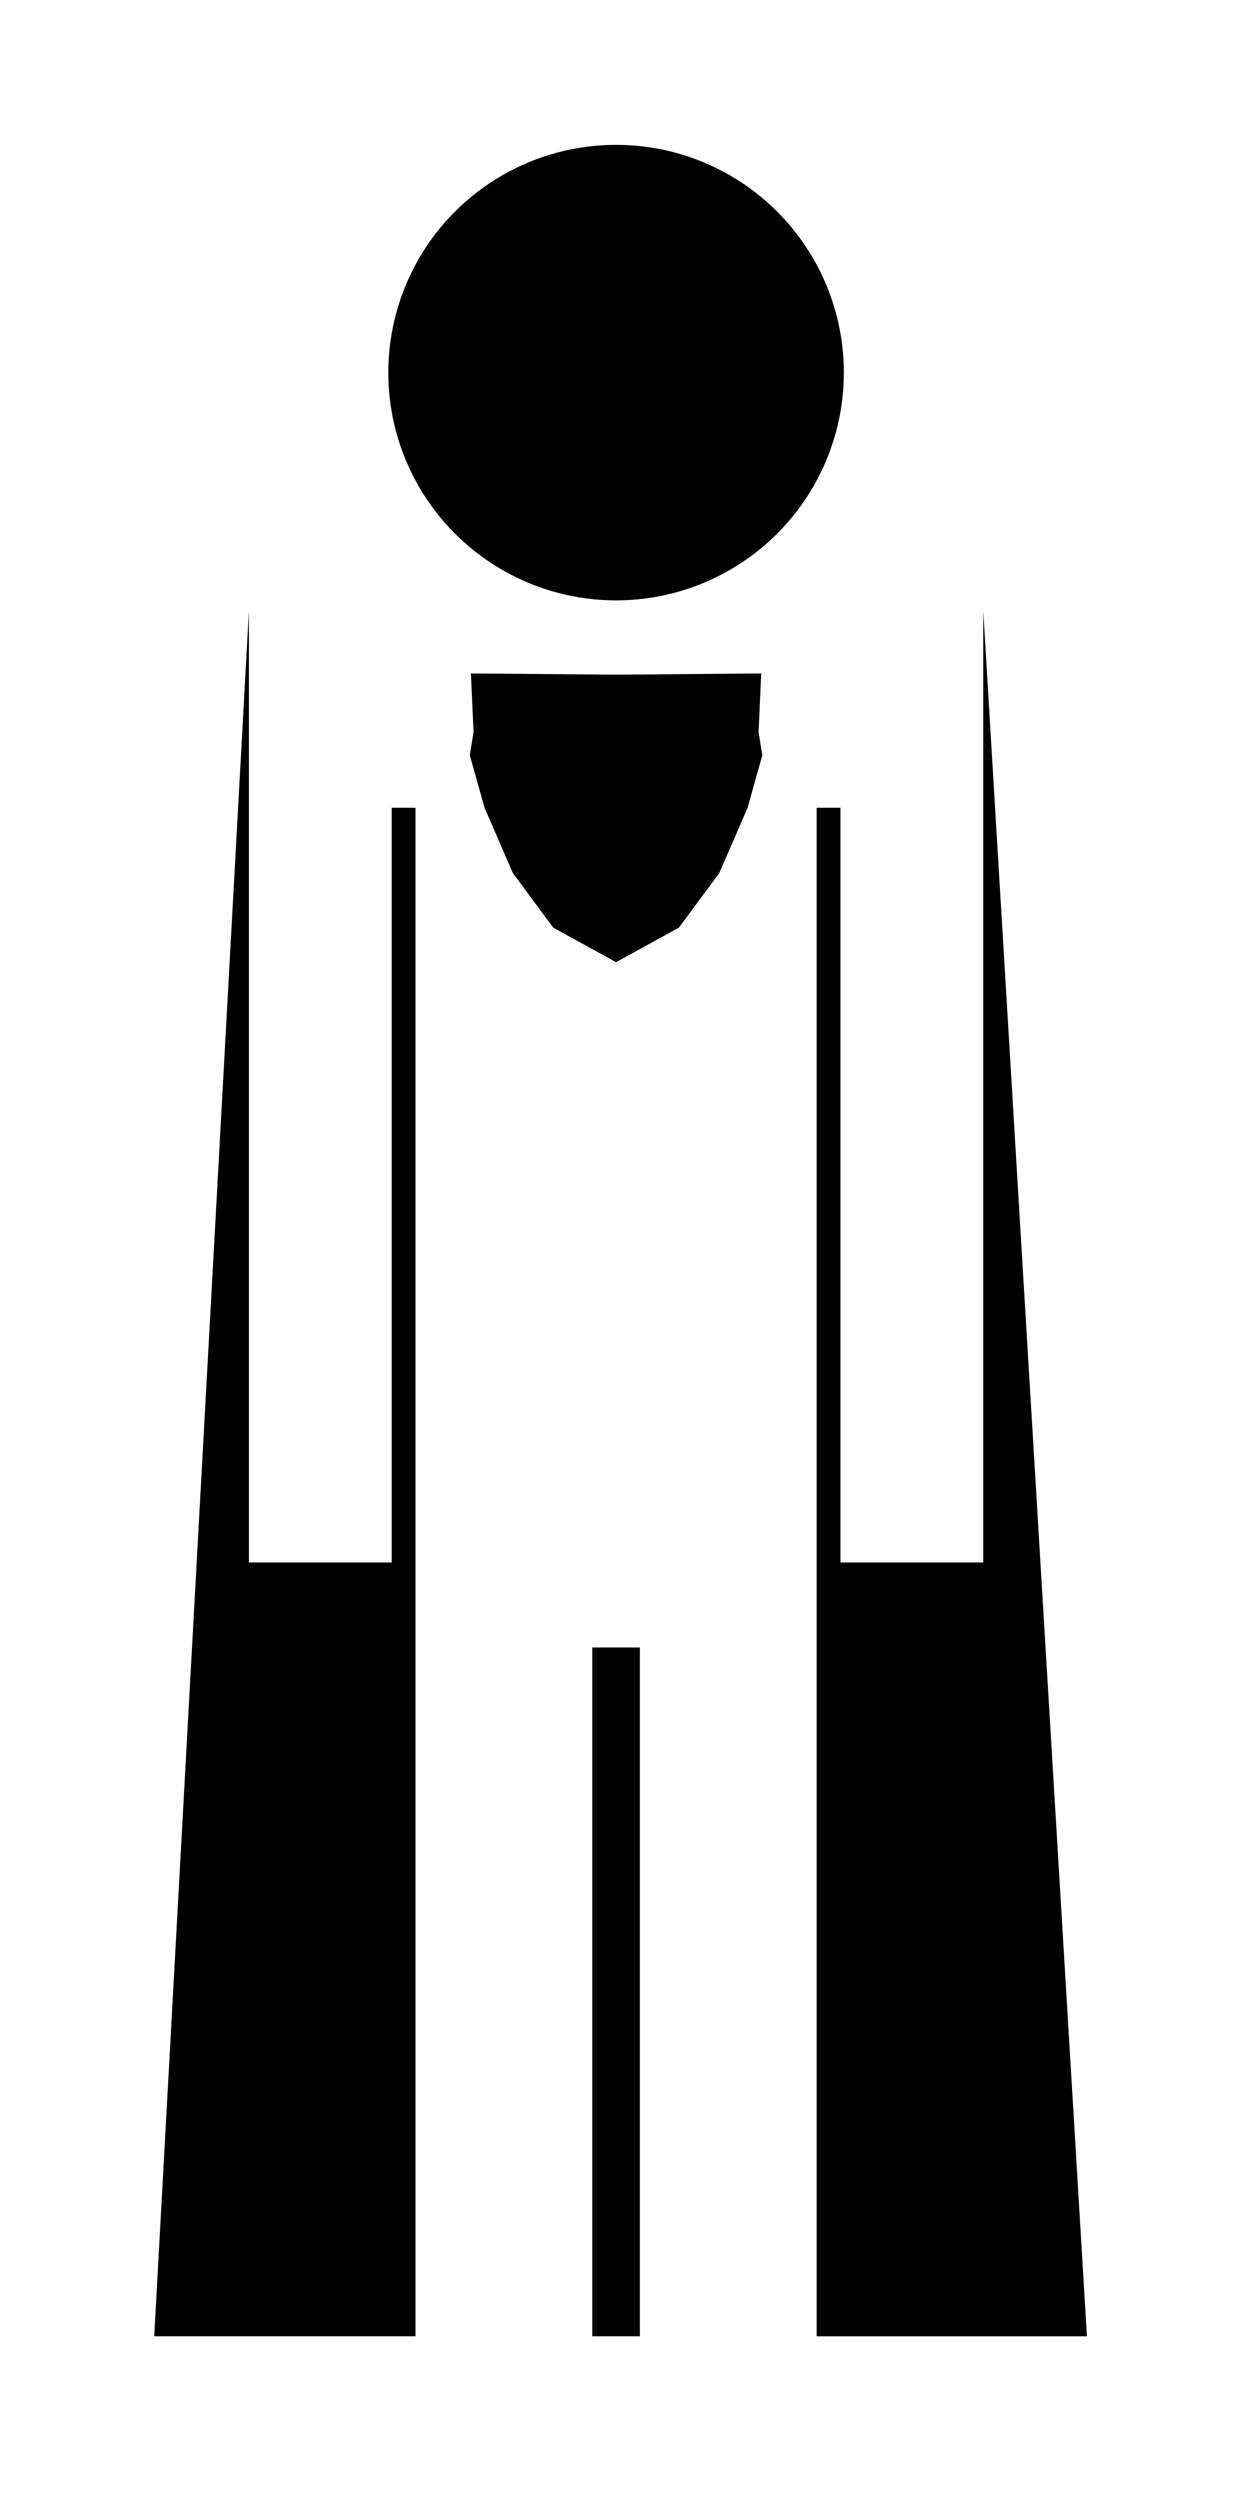 <?xml version="1.0" encoding="UTF-8" standalone="no"?>
<!-- Created with Inkscape (http://www.inkscape.org/) -->

<svg
   width="240"
   height="480"
   viewBox="0 0 63.5 127"
   version="1.1"
   id="svg5"
   inkscape:version="1.1.1 (3bf5ae0d25, 2021-09-20)"
   sodipodi:docname="hero.svg"
   inkscape:export-filename="C:\Work\Sandbox\to-hero\resources\hero.png"
   inkscape:export-xdpi="96"
   inkscape:export-ydpi="96"
   xmlns:inkscape="http://www.inkscape.org/namespaces/inkscape"
   xmlns:sodipodi="http://sodipodi.sourceforge.net/DTD/sodipodi-0.dtd"
   xmlns="http://www.w3.org/2000/svg"
   xmlns:svg="http://www.w3.org/2000/svg">
  <sodipodi:namedview
     id="namedview7"
     pagecolor="#ffffff"
     bordercolor="#666666"
     borderopacity="1.0"
     inkscape:pageshadow="2"
     inkscape:pageopacity="0.0"
     inkscape:pagecheckerboard="0"
     inkscape:document-units="mm"
     showgrid="false"
     inkscape:zoom="0.9058367"
     inkscape:cx="-146.82558"
     inkscape:cy="60.717346"
     inkscape:window-width="1702"
     inkscape:window-height="1328"
     inkscape:window-x="861"
     inkscape:window-y="16"
     inkscape:window-maximized="0"
     inkscape:current-layer="g19"
     width="240px"
     units="px" />
  <defs
     id="defs2" />
  <g
     inkscape:label="Warstwa 1"
     inkscape:groupmode="layer"
     id="layer1">
    <g
       id="g4631">
      <g
         id="g19">
        <path
           id="rect3077"
           style="fill:#000000;stroke-width:0.221"
           d="M 12.645,31.018 7.834,118.683 H 21.107 V 41.035 h -1.209 v 38.34 h -7.253 z m 37.303,0 V 79.375 H 42.695 V 41.035 h -1.209 v 77.649 h 13.73 z m -26.026,3.193 0.134,2.979 -0.19,1.179 0.749,2.666 1.438,3.316 2.052,2.774 3.191,1.754 3.191,-1.754 2.052,-2.774 1.438,-3.316 0.749,-2.666 -0.19,-1.179 0.134,-2.979 -7.374,0.063 z m 6.165,49.481 v 34.991 h 2.418 V 83.692 Z" />
        <circle
           id="path31"
           cx="31.297"
           cy="18.929"
           style="stroke-width:0.221"
           r="11.571" />
      </g>
    </g>
  </g>
</svg>
